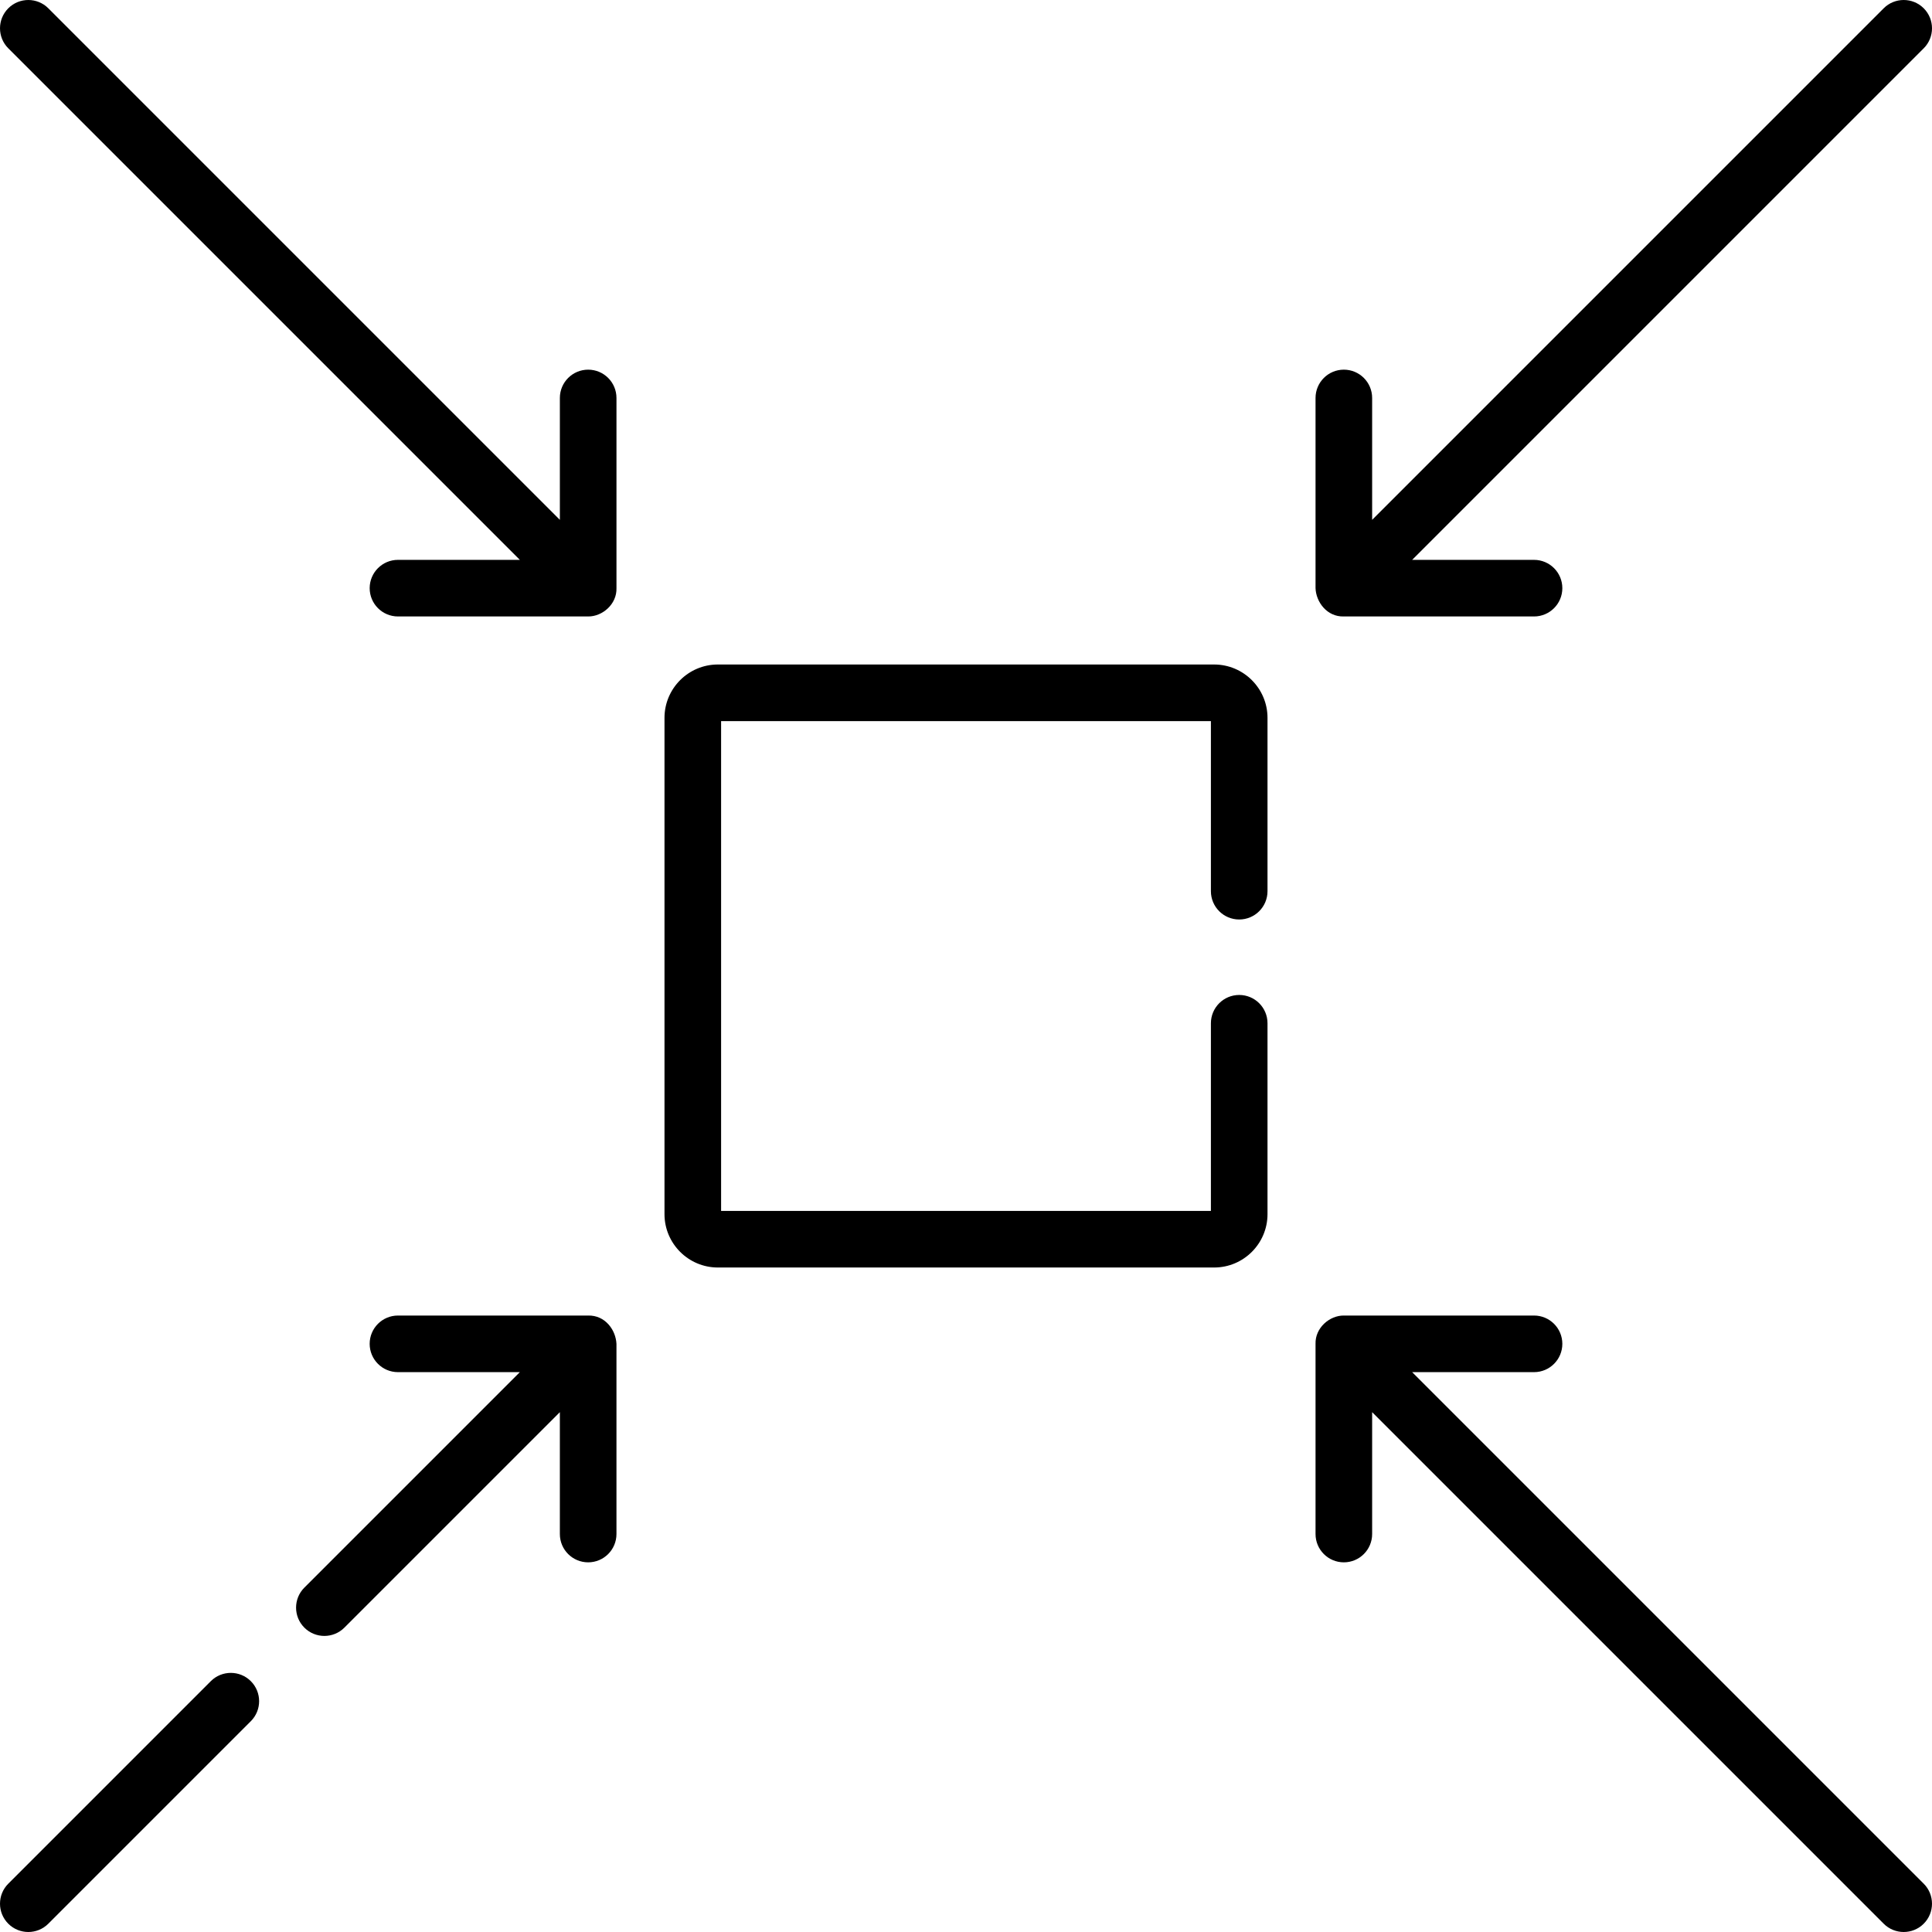 <svg id="Capa_1" enable-background="new 0 0 512 512" height="512" viewBox="0 0 512 512" width="512" xmlns="http://www.w3.org/2000/svg"><g><path d="m55.865 445.528-53.668 53.669c-2.929 2.929-2.929 7.678 0 10.606 1.464 1.465 3.384 2.197 5.303 2.197s3.839-.732 5.304-2.197l53.669-53.669c2.929-2.929 2.929-7.678 0-10.606-2.93-2.929-7.678-2.929-10.608 0zm100.004-96.896h-50.404c-4.143 0-7.5 3.358-7.5 7.5s3.357 7.5 7.5 7.5h32.297l-57.103 57.103c-2.929 2.929-2.929 7.678 0 10.606 2.929 2.929 7.677 2.929 10.607 0l57.103-57.103v32.297c0 4.142 3.357 7.5 7.5 7.5s7.5-3.358 7.5-7.5v-50.398c-.194-3.772-3.045-7.606-7.5-7.505zm200.262-185.263h50.404c4.143 0 7.5-3.358 7.5-7.5s-3.357-7.5-7.5-7.5h-32.297l135.566-135.566c2.929-2.929 2.929-7.678 0-10.606-2.93-2.929-7.678-2.929-10.607 0l-135.566 135.565v-32.297c0-4.142-3.357-7.5-7.5-7.5s-7.5 3.358-7.5 7.5v50.398c.114 3.582 2.965 7.638 7.5 7.506zm18.107 200.263h32.297c4.143 0 7.5-3.358 7.5-7.5s-3.357-7.5-7.5-7.5h-50.402c-3.783-.034-7.632 3.263-7.502 7.505v50.398c0 4.142 3.357 7.5 7.5 7.5s7.5-3.358 7.5-7.5v-32.297l135.565 135.565c2.93 2.929 7.678 2.929 10.607 0s2.929-7.678 0-10.606zm-218.369-265.667c-4.143 0-7.5 3.358-7.5 7.5v32.297l-135.565-135.565c-2.93-2.929-7.678-2.929-10.607 0s-2.929 7.678 0 10.606l135.566 135.565h-32.297c-4.143 0-7.5 3.358-7.5 7.5s3.357 7.5 7.5 7.5h50.404c3.783.033 7.63-3.263 7.5-7.505v-50.398c-.001-4.142-3.358-7.5-7.501-7.5zm165.89 78.134h-131.518c-7.798 0-14.143 6.344-14.143 14.142v131.518c0 7.798 6.345 14.142 14.143 14.142h131.518c7.798 0 14.143-6.344 14.143-14.142v-50.585c0-4.142-3.357-7.5-7.5-7.5s-7.5 3.358-7.5 7.5v49.727h-129.803v-129.802h129.803v45.075c0 4.142 3.357 7.5 7.5 7.5s7.5-3.358 7.5-7.5v-45.933c0-7.797-6.345-14.142-14.143-14.142z"/></g></svg>
